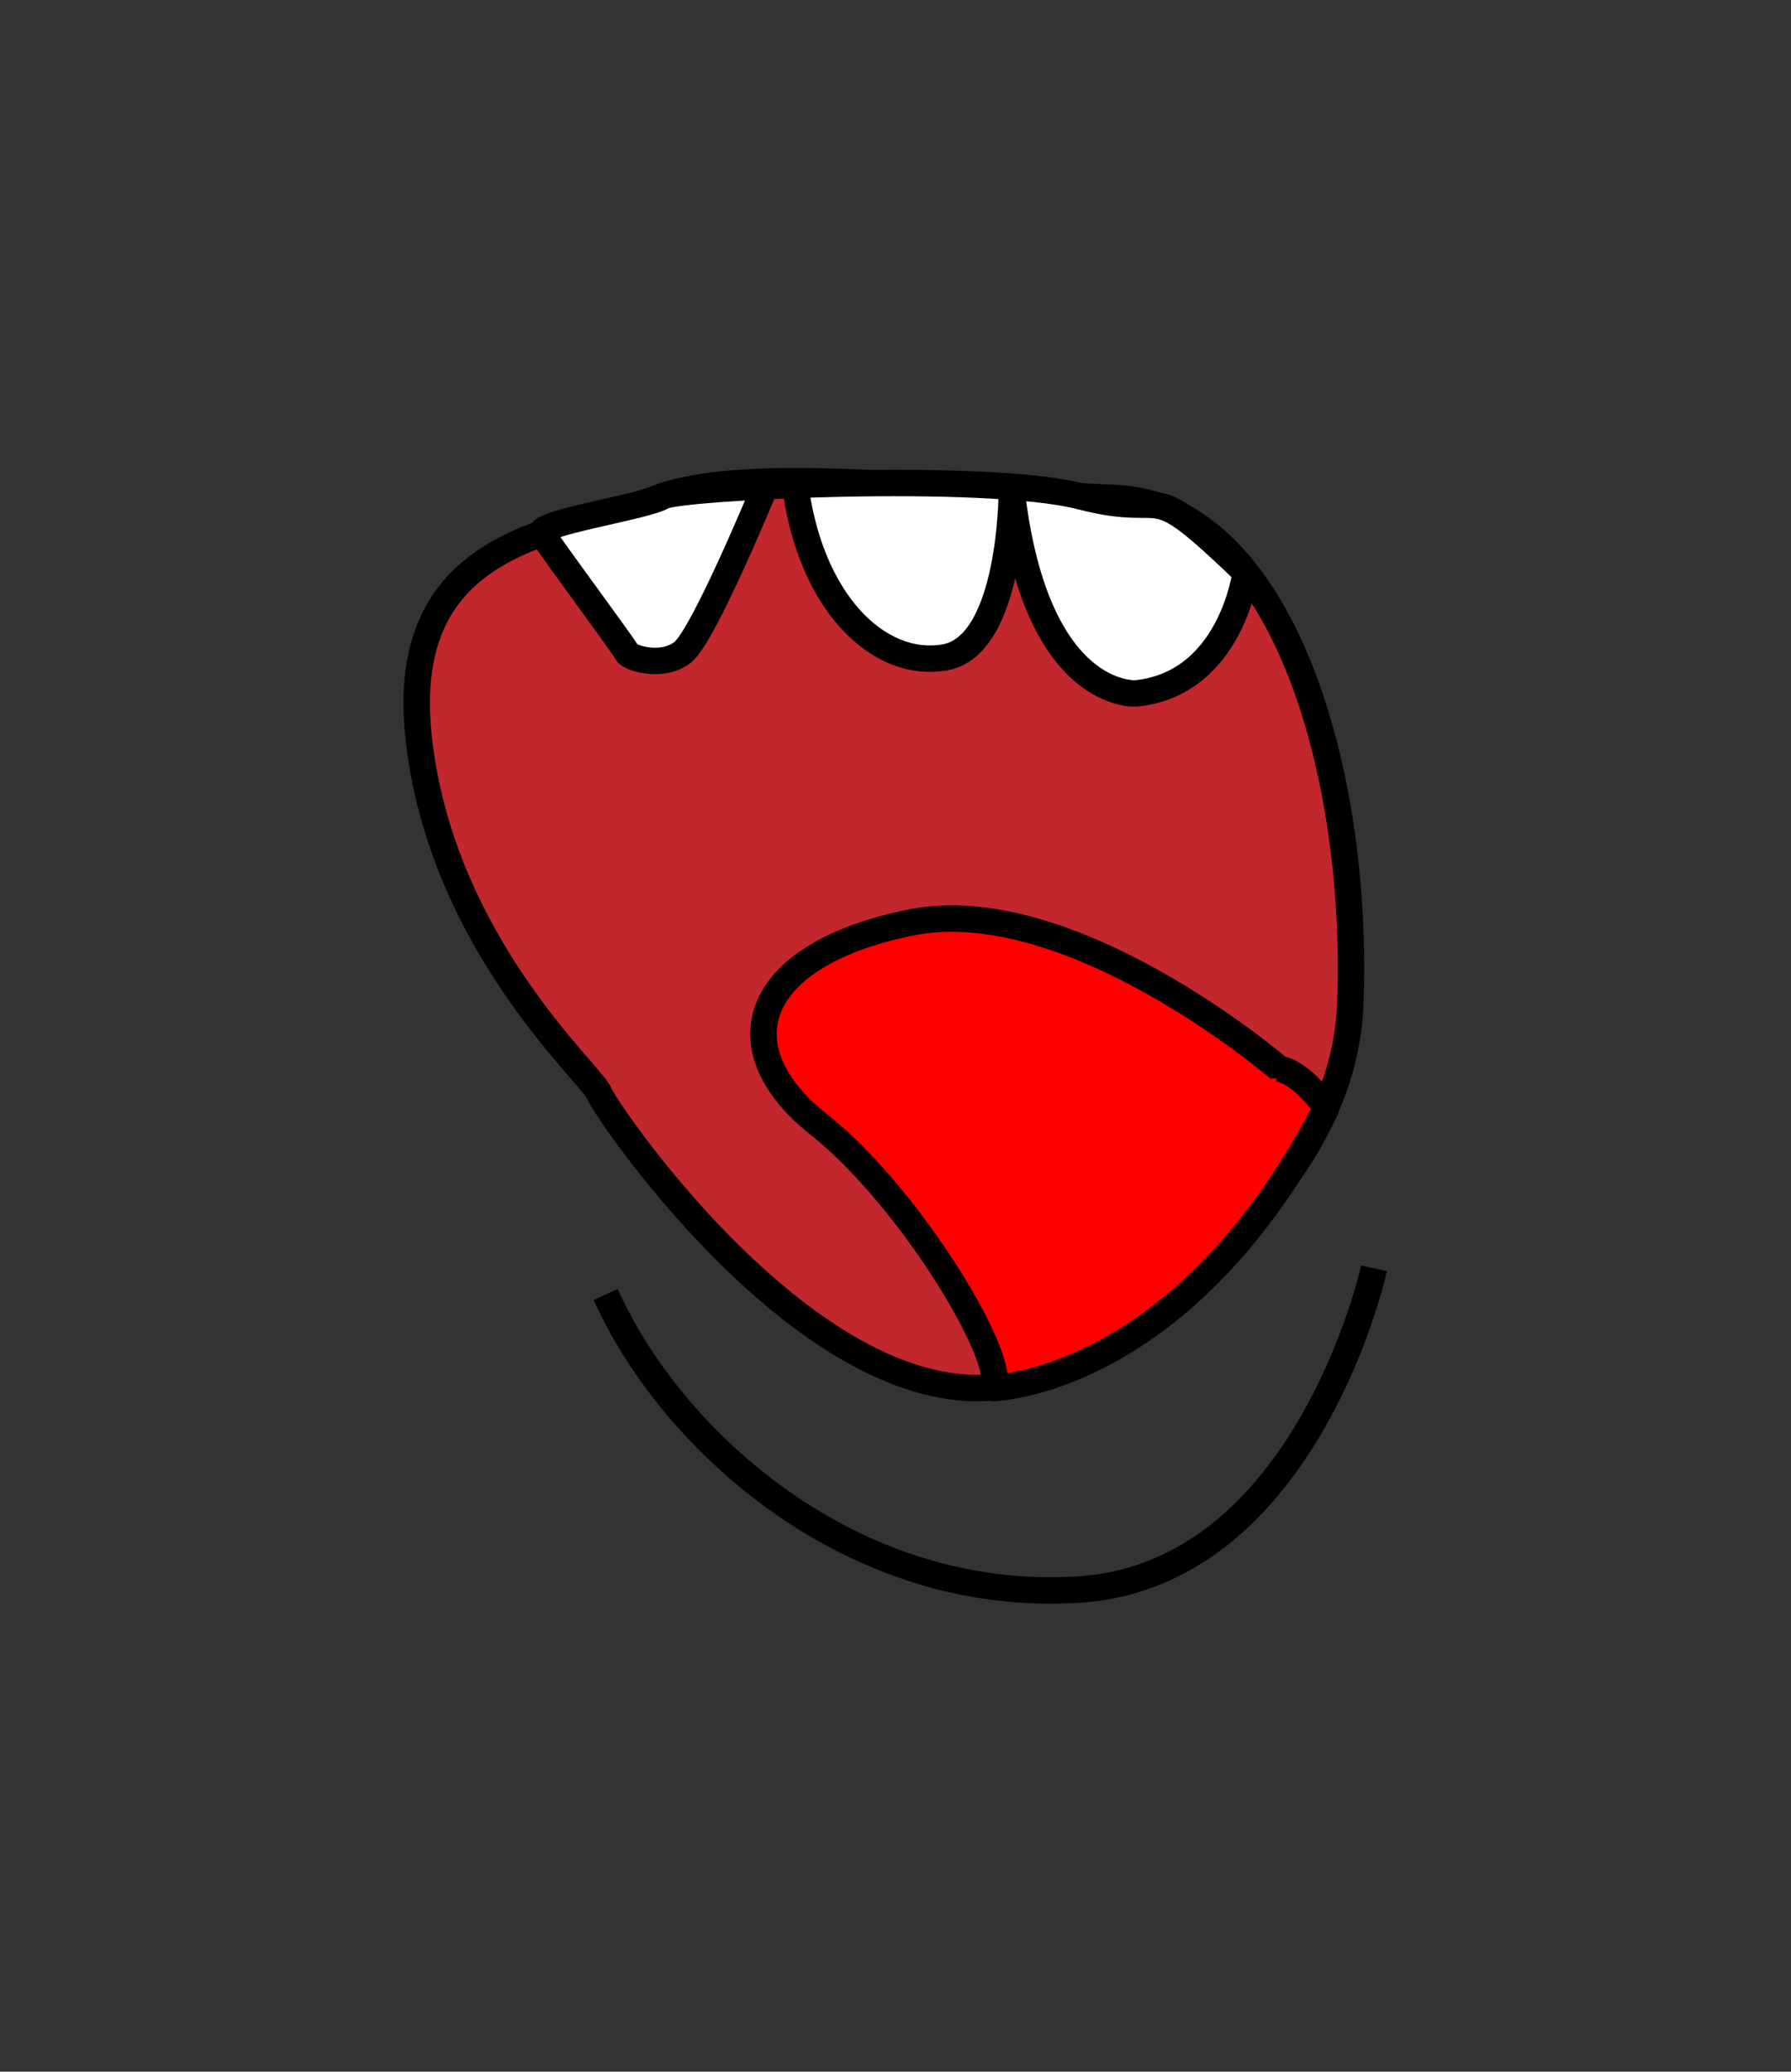 <?xml version="1.0" encoding="UTF-8"?>
<svg xmlns="http://www.w3.org/2000/svg" version="1.1" viewBox="0 0 677.8 783.7">
  <rect x="0" y="0" width="677.8" height="783.7" fill="#333333" stroke="none"/>
  <defs>
    <style>
      .cls-1 {
        fill: #fff;
      }

      .cls-1, .cls-2, .cls-3, .cls-4 {
        stroke: #000;
        stroke-linejoin: bevel;
        stroke-width: 10px;
      }

      .cls-2 {
        fill: #c1272d;
      }

      .cls-3 {
        fill: red;
      }

      .cls-4 {
        fill: none;
      }
    </style>
  </defs>
  <!-- Generator: Adobe Illustrator 28.7.1, SVG Export Plug-In . SVG Version: 1.2.0 Build 142)  -->
  <g>
    <g id="Camada_3">
      <g>
        <path class="cls-2" d="M226.7,413.5c-2.5-6.8-59.5-56.4-68.2-133.9-8.7-77.5,55.8-78.1,90.4-91.2,34.5-13,110.5-2.5,173.2,0,62.6,2.5,92.4,102.9,88.9,191.6s-121.2,142-121.2,142c-75,24.2-160.6-101.7-163.1-108.5Z"/>
        <path class="cls-1" d="M471.5,216.6c-39.8-38.2-26.5-19.5-62.4-28.8-35.9-9.3-152.7-3.7-158.4,0-5.7,3.7-47.6,10-45.6,13.9,2.1,3.9,31.4,43.2,32.1,45.1s13,6.2,21.1,0c8.1-6.2,32-64.5,32-64.5h10.5c5.3,44.9,31.3,70.7,56.7,66.4,25.4-4.4,25.4-62.4,25.4-62.4,9.3,79,47.1,76,47.1,76,36-3.7,41.4-45.6,41.4-45.6h0Z"/>
        <path class="cls-3" d="M484,404.2c9.3,1.9,18,14.9,18,14.9-54.6,105.4-126.8,106-126.8,106,8.3-6.8-29.4-71.3-65.4-99.8s-26-63.9,34.7-76.3c60.8-12.4,139.5,55.2,139.5,55.2h0Z"/>
        <path class="cls-4" d="M229.2,489.7c24.8,55.2,93,117.2,179.2,111.6,86.2-5.6,111.6-121.5,111.6-121.5"/>
      </g>
    </g>
  </g>
</svg>